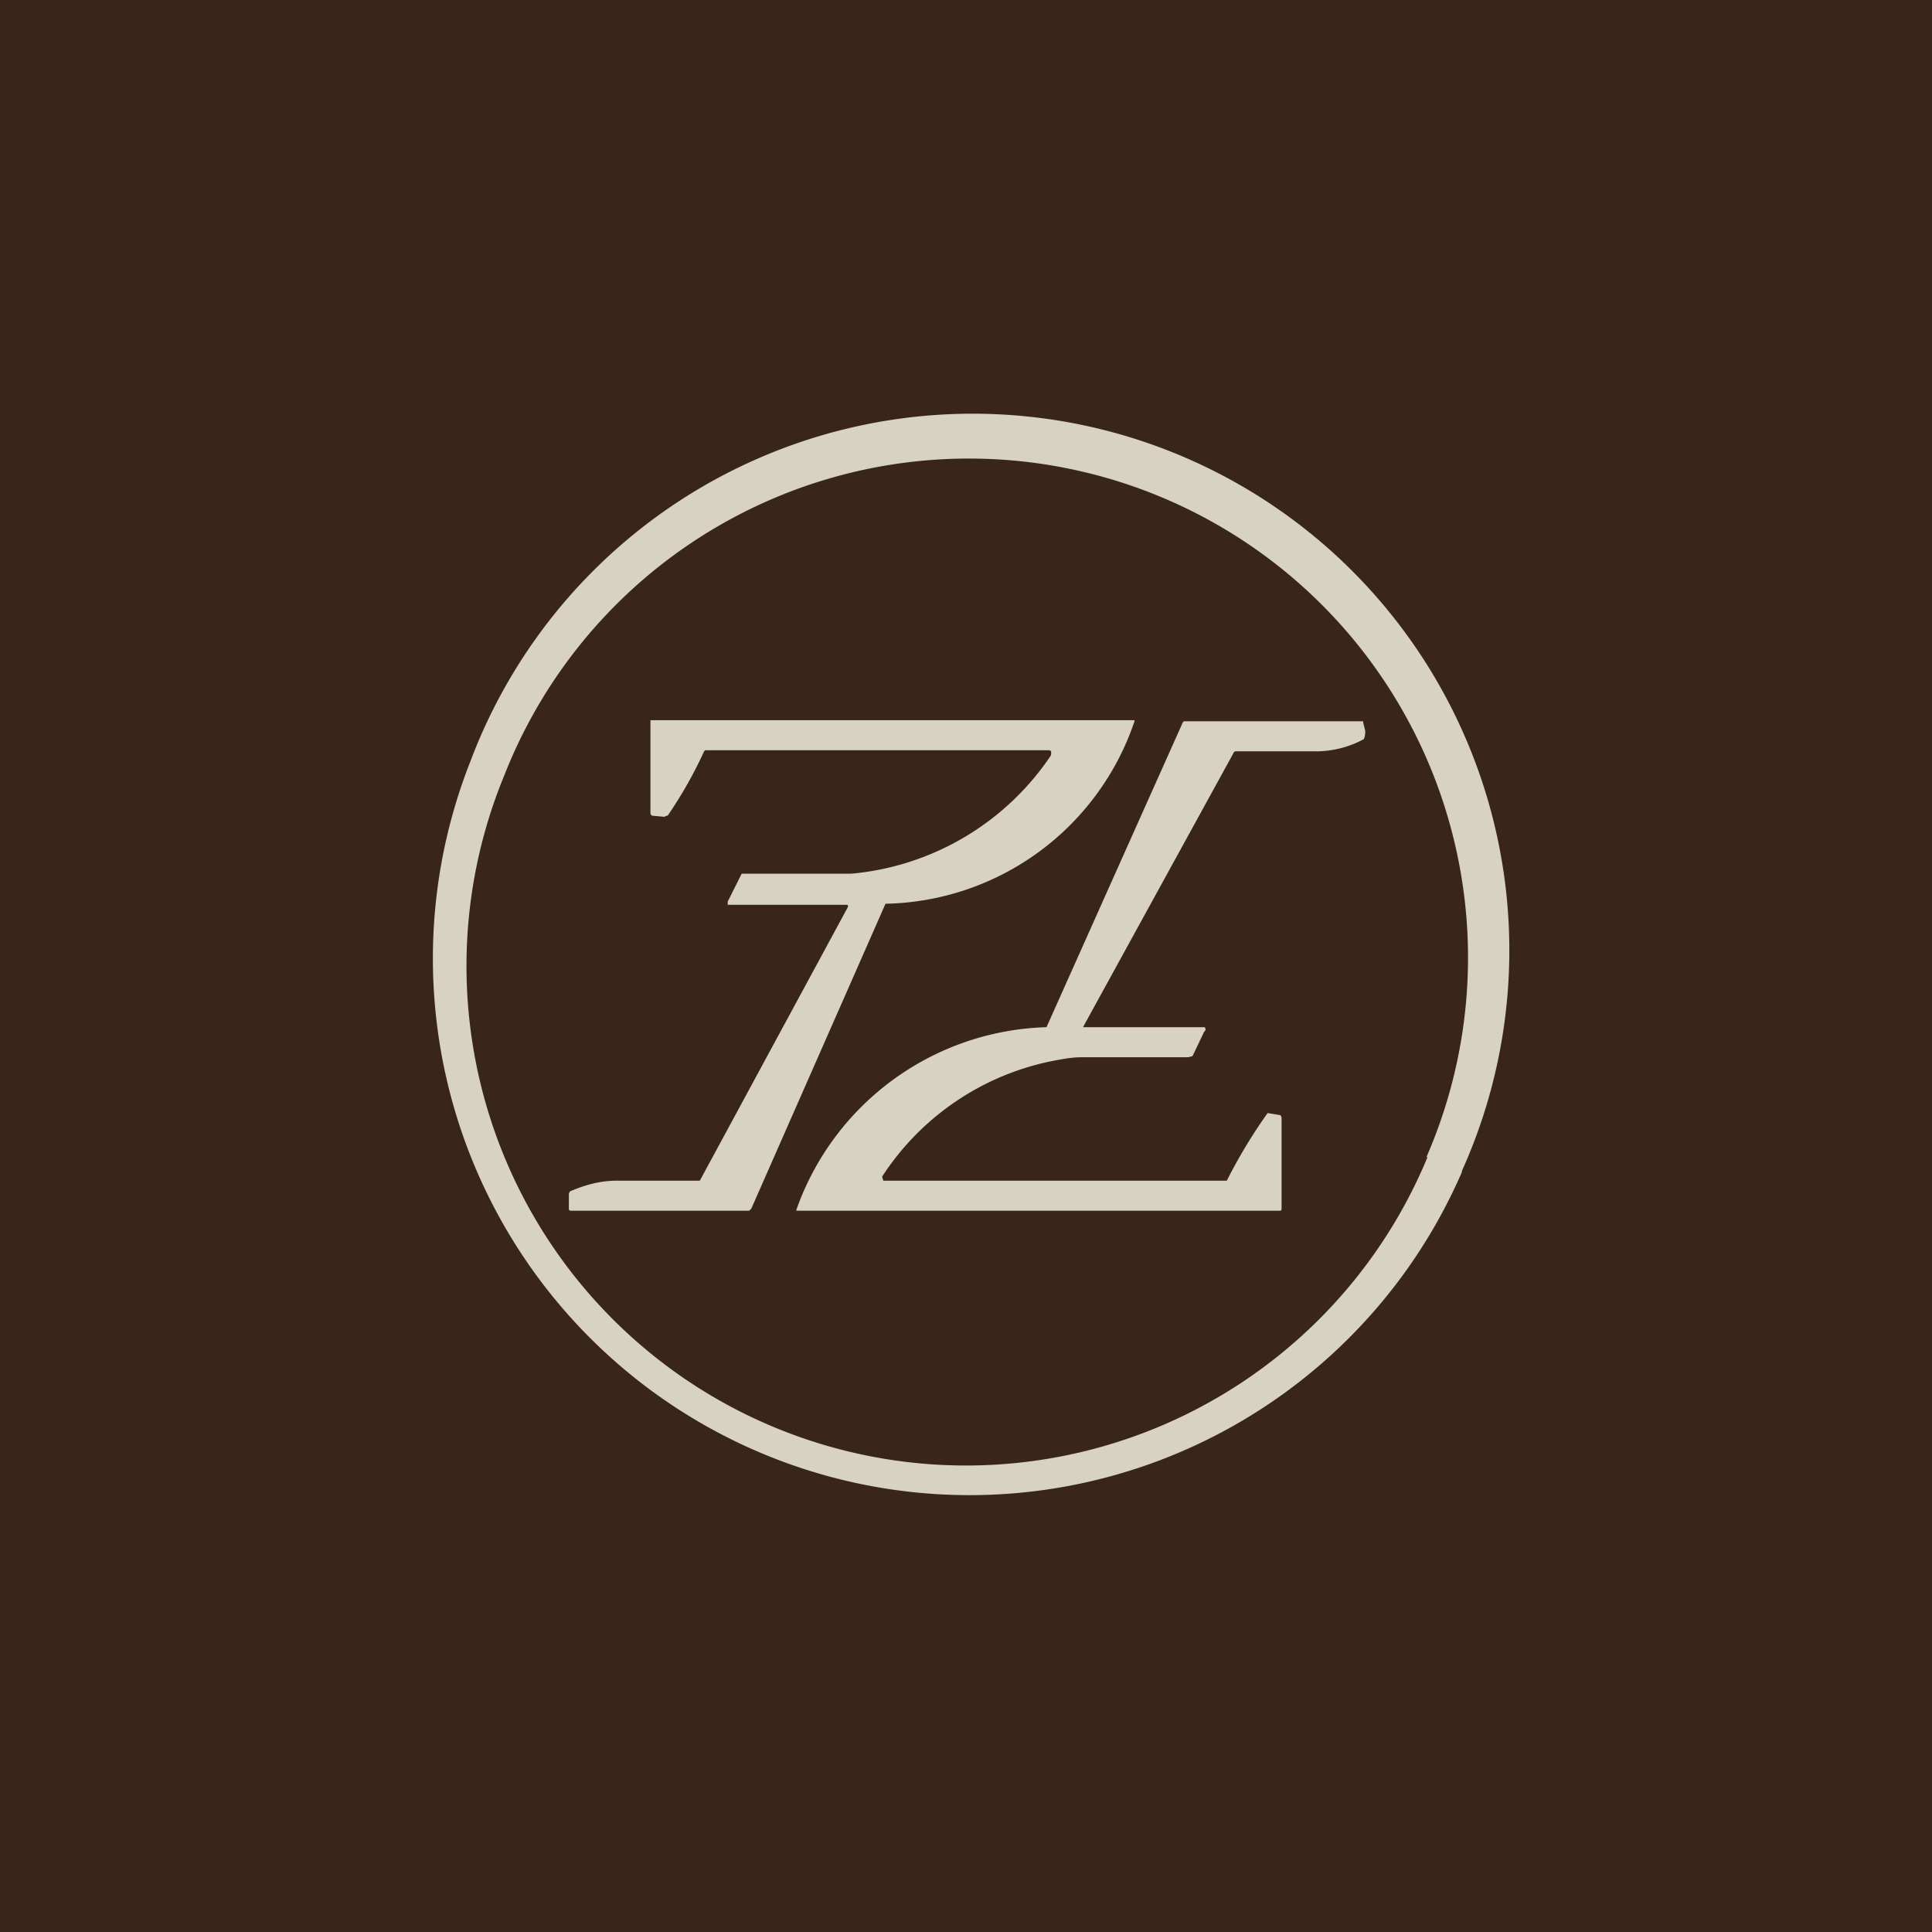 <!-- by TradingView --><svg width="18" height="18" viewBox="0 0 18 18" xmlns="http://www.w3.org/2000/svg"><path fill="#392618" d="M0 0h18v18H0z"/><path fill-rule="evenodd" d="M13.62 10.91A5 5 0 1 0 4.38 7.1a5 5 0 0 0 9.24 3.82Zm-.33-.13A4.65 4.65 0 1 0 4.7 7.22a4.65 4.65 0 0 0 8.6 3.56Z" fill="#D7D3C0"/><path d="M7.87 8.43H6.78V8.4l.13-.26h1.02a2.51 2.51 0 0 0 1.86-1.1c.01-.04 0-.05-.02-.05h-3.2L6.56 7a4 4 0 0 1-.34.6h-.01l-.02.01-.11-.01c-.01 0-.02-.01-.02-.03v-.86h4.51v.01a2.5 2.5 0 0 1-2.32 1.7L7 11.26l-.02.02H5.33c-.02 0-.03 0-.03-.02v-.14l.01-.02c.14-.06.28-.1.44-.1h.77L7.9 8.45c0-.02 0-.02-.02-.02Zm3.35 1.14c.01 0 .02.03 0 .04l-.11.23-.04.01h-.99c-.1 0-.2.02-.3.04a2.47 2.47 0 0 0-1.56 1.07v.01l.01.03h3.2s.01 0 0 0c0 0 .01 0 0 0a4.86 4.86 0 0 1 .38-.63l.12.02.01.02v.86a.02.02 0 0 1-.01.01H7.42v-.01a2.55 2.55 0 0 1 2.33-1.7l1.27-2.84.01-.01h1.67v.01l.02.08s0 .07-.02.08a.94.94 0 0 1-.43.11h-.76a.03.03 0 0 0-.02.02l-1.4 2.55h1.13Z" fill="#D7D3C0"/></svg>